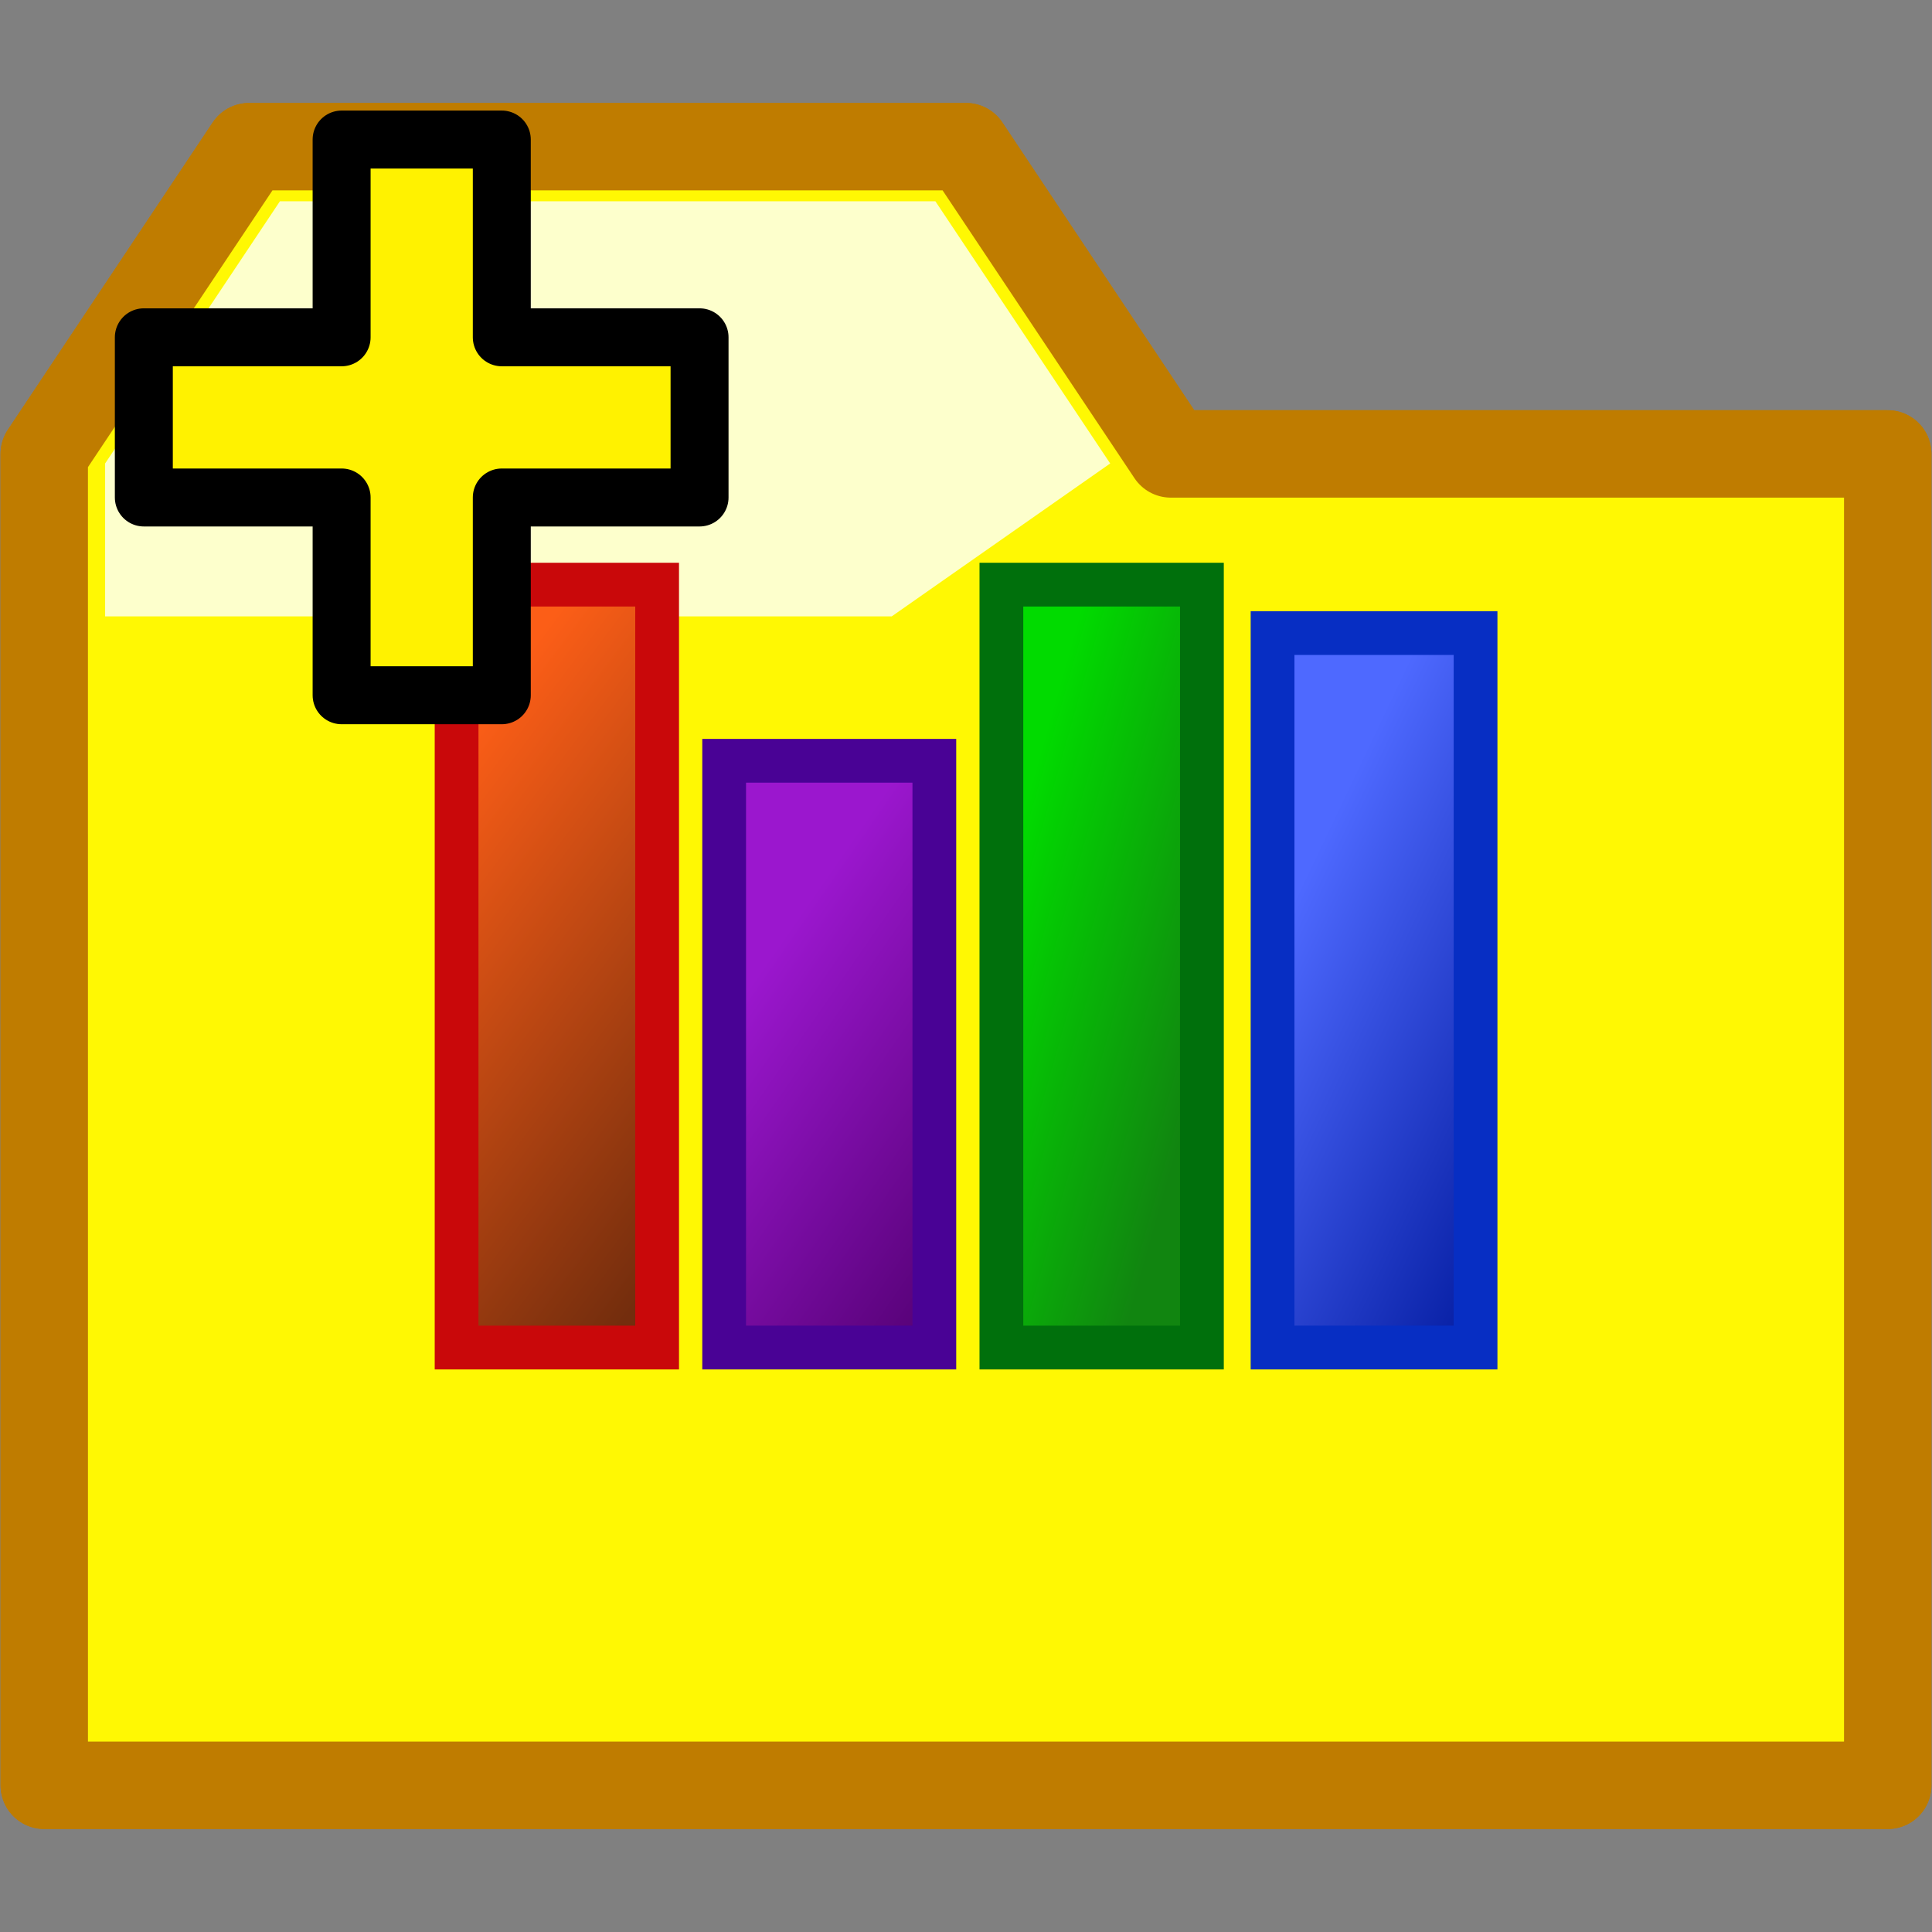 <svg height="100" viewBox="0 0 100 100" width="100" xmlns="http://www.w3.org/2000/svg" xmlns:xlink="http://www.w3.org/1999/xlink"><rect x="0" y="0" width="100" height="100" fill="#808080" stroke="none"/><linearGradient id="a" gradientUnits="userSpaceOnUse" x1="9.749" x2="36.122" y1="41.873" y2="61.652"><stop offset="0" stop-color="#fc5e17"/><stop offset="1" stop-color="#732d0d"/></linearGradient><linearGradient id="b" gradientUnits="userSpaceOnUse" x1="31.915" x2="52.621" y1="56.038" y2="70.42"><stop offset="0" stop-color="#9b17ce"/><stop offset="1" stop-color="#510070"/></linearGradient><linearGradient id="c" gradientUnits="userSpaceOnUse" x1="50.921" x2="66.769" y1="50" y2="54.494"><stop offset="0" stop-color="#01db00"/><stop offset="1" stop-color="#118510"/></linearGradient><linearGradient id="d" gradientUnits="userSpaceOnUse" x1="69.511" x2="91.522" y1="51.66" y2="62.147"><stop offset="0" stop-color="#4e69ff"/><stop offset="1" stop-color="#041ca0"/></linearGradient><g transform="translate(-.571 .51)"><path d="m2.862 91.897h95.417v-68.912h-37.107l-10.602-15.903h-37.107l-10.602 15.903z" fill="#fff803" fill-rule="evenodd" stroke="#bf7c00" stroke-linejoin="round" stroke-width="4.524"/><path d="m6.012 31.395h40.713l11.309-7.916-9.047-13.571h-33.928l-9.047 13.571z" fill="#fdffcc" stroke-width=".958"/></g><g transform="translate(-.571 .51)"><path d="m2.862 91.897h95.417v-68.912h-37.107l-10.602-15.903h-37.107l-10.602 15.903z" fill="#fff803" fill-rule="evenodd" stroke="#bf7c00" stroke-linejoin="round" stroke-width="4.524"/><path d="m6.012 31.395h40.713l11.309-7.916-9.047-13.571h-33.928l-9.047 13.571z" fill="#fdffcc" stroke-width=".958"/></g><g fill-rule="evenodd" stroke-width="3"><g transform="matrix(.755 0 0 .755 12.254 12.254)"><path d="m33.415 35.926h14.409v40.224h-14.409z" fill="url(#b)" stroke="#490295"/><path d="m52.421 23.85h13.747v52.301h-13.747z" fill="url(#c)" stroke="#00700c"/><path d="m71.011 27.17h13.917v48.98h-13.917z" fill="url(#d)" stroke="#072ec3"/><path d="m15.072 23.85h13.747v52.301h-13.747z" fill="url(#a)" stroke="#c9080a"/></g><path d="m17.682 7.223v10.236h-10.237v8.291h10.237v10.236h8.291v-10.236h10.236v-8.291h-10.236v-10.236z" fill="#fff200" stroke="#000" stroke-linejoin="round"/></g></svg>